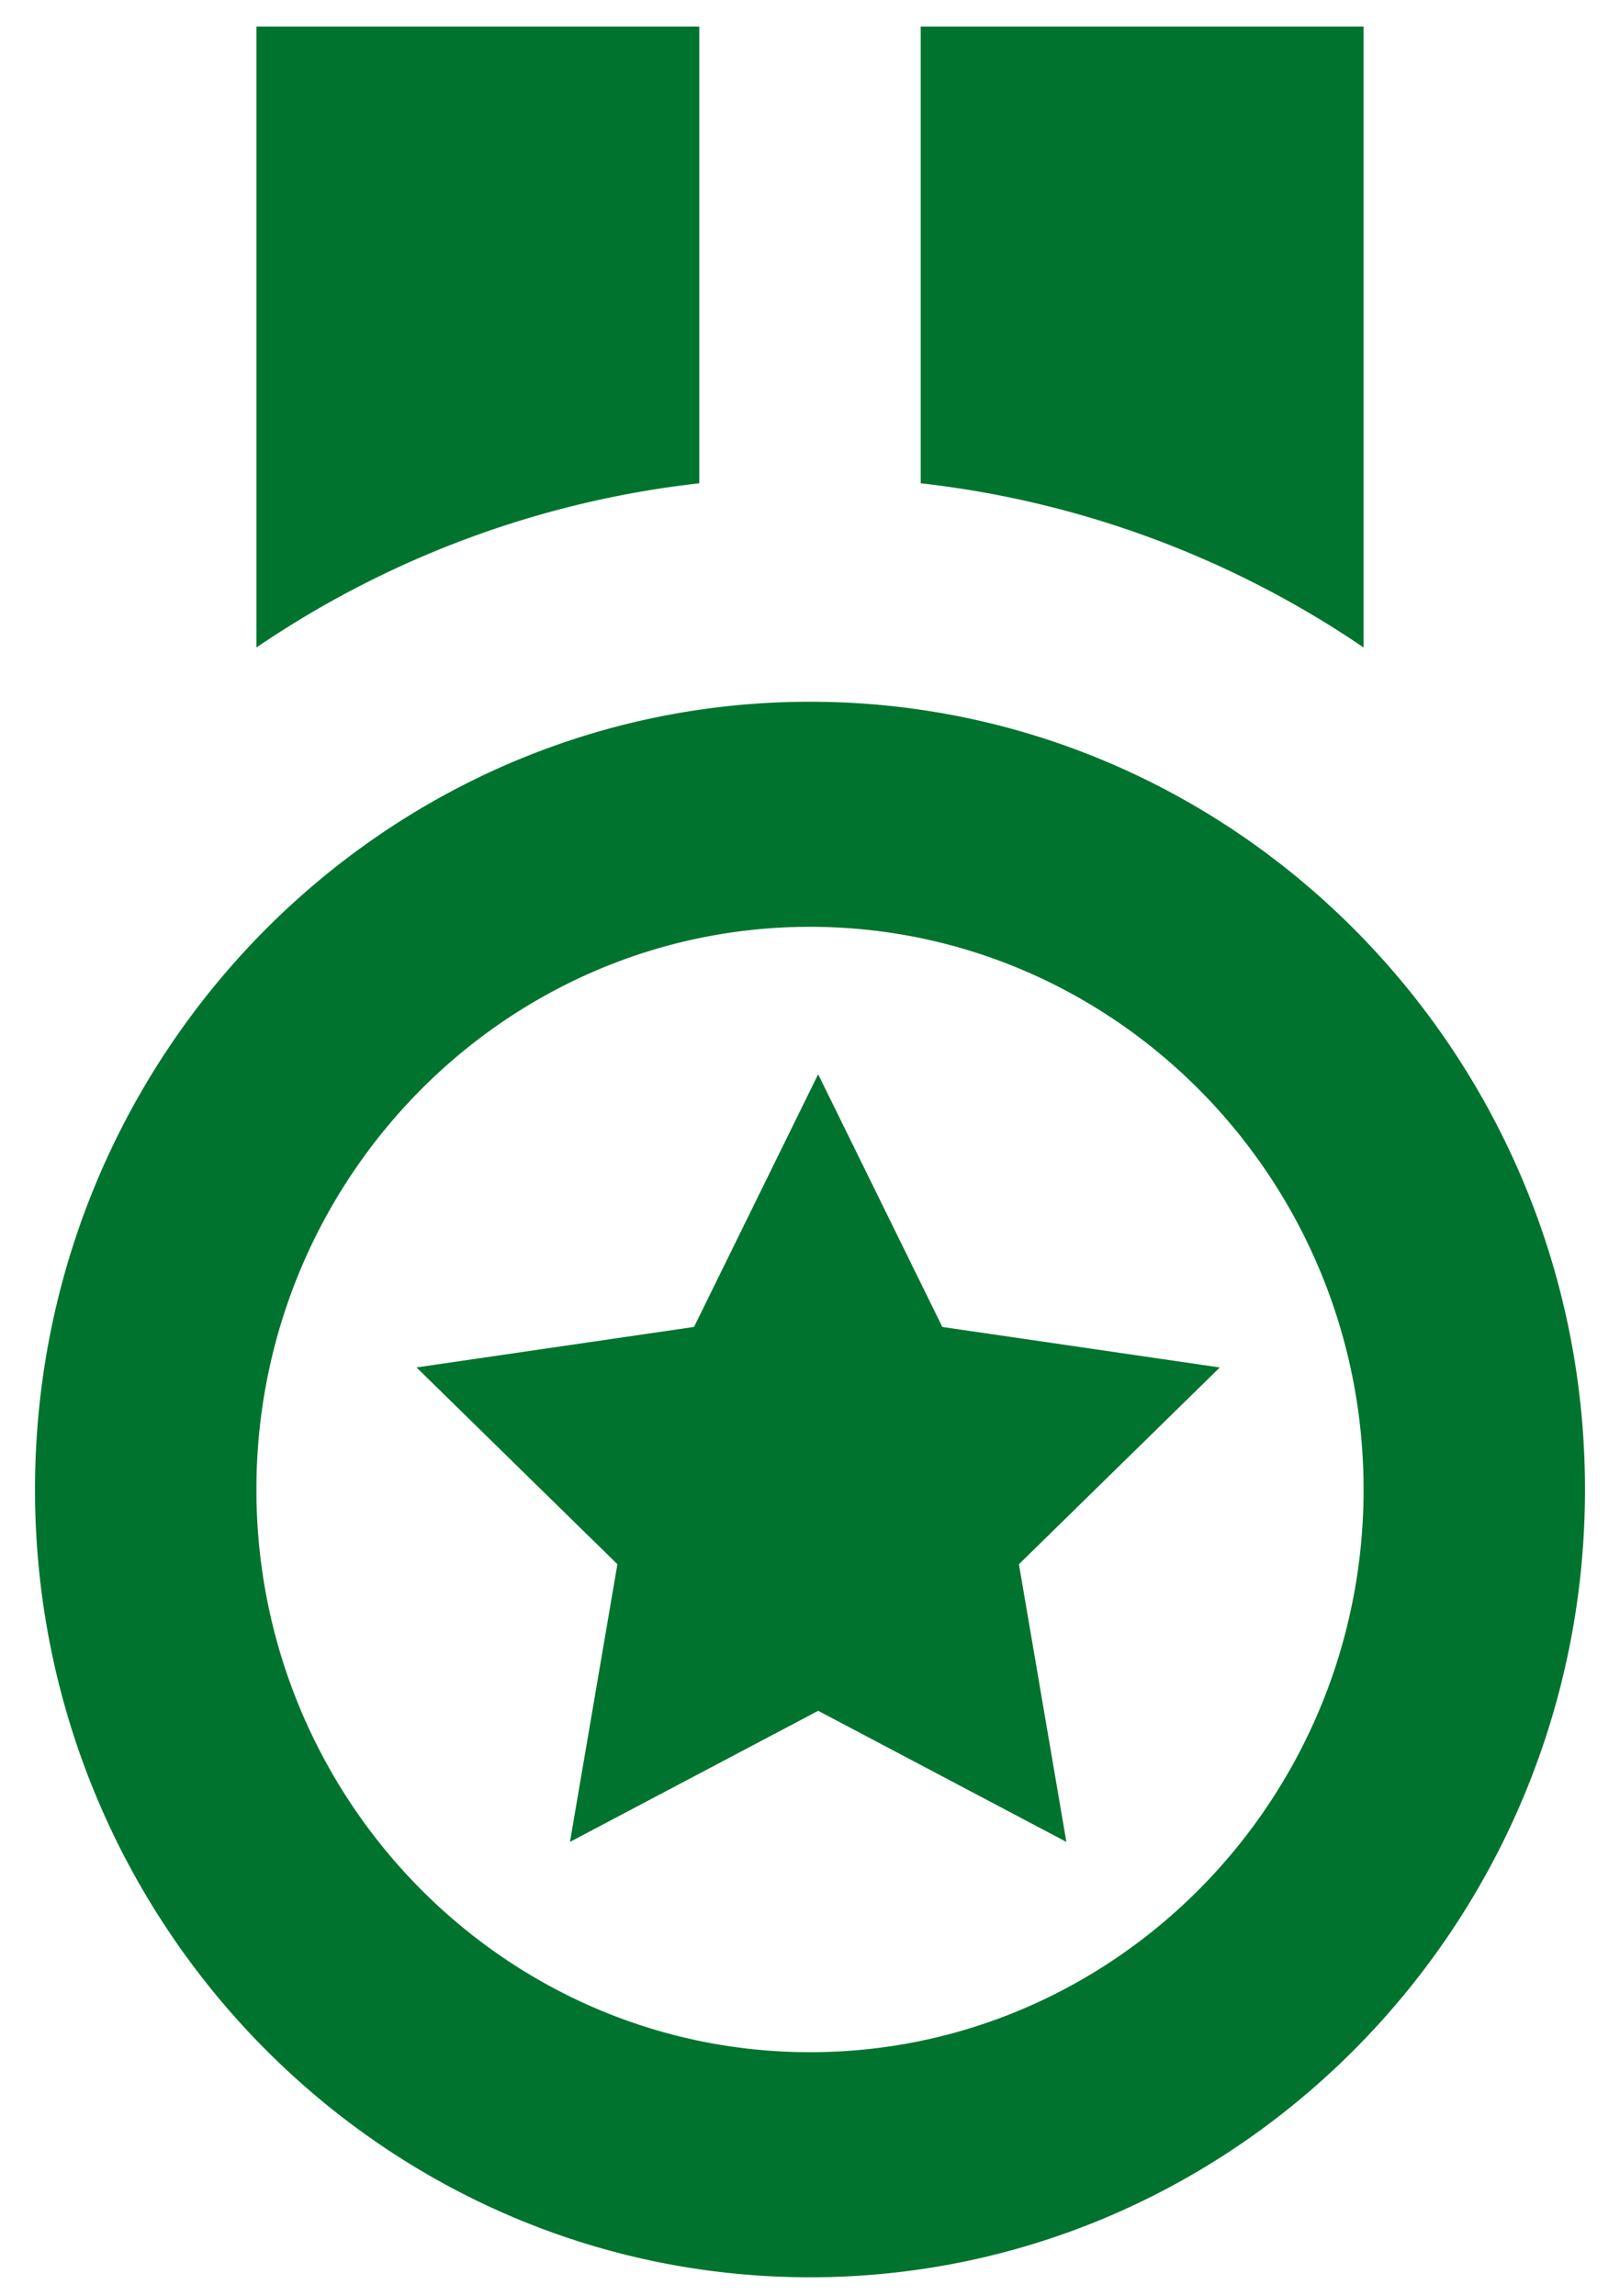 <svg width="36" height="51" fill="none" xmlns="http://www.w3.org/2000/svg"><path d="M18 50.589c9.494 0 17.222-7.853 17.222-17.5 0-9.648-7.728-17.5-17.222-17.5-9.497 0-17.222 7.852-17.222 17.5 0 9.647 7.725 17.5 17.222 17.5Zm0-30c6.783 0 12.302 5.607 12.302 12.5 0 6.892-5.519 12.5-12.302 12.5-6.783 0-12.302-5.608-12.302-12.5 0-6.893 5.519-12.5 12.302-12.5Zm-2.46-20H5.698v13.795a21.818 21.818 0 0 1 9.842-3.648V.59Zm14.762 0H20.46v10.147a21.818 21.818 0 0 1 9.842 3.648V.589Z" fill="#00742E"/><path d="m13.72 34.749-1.054 6.168 5.516-2.912 5.515 2.912-1.054-6.168 4.464-4.371-6.166-.9-2.76-5.614-2.758 5.613-6.167.9 4.464 4.372Z" fill="#00742E"/></svg>